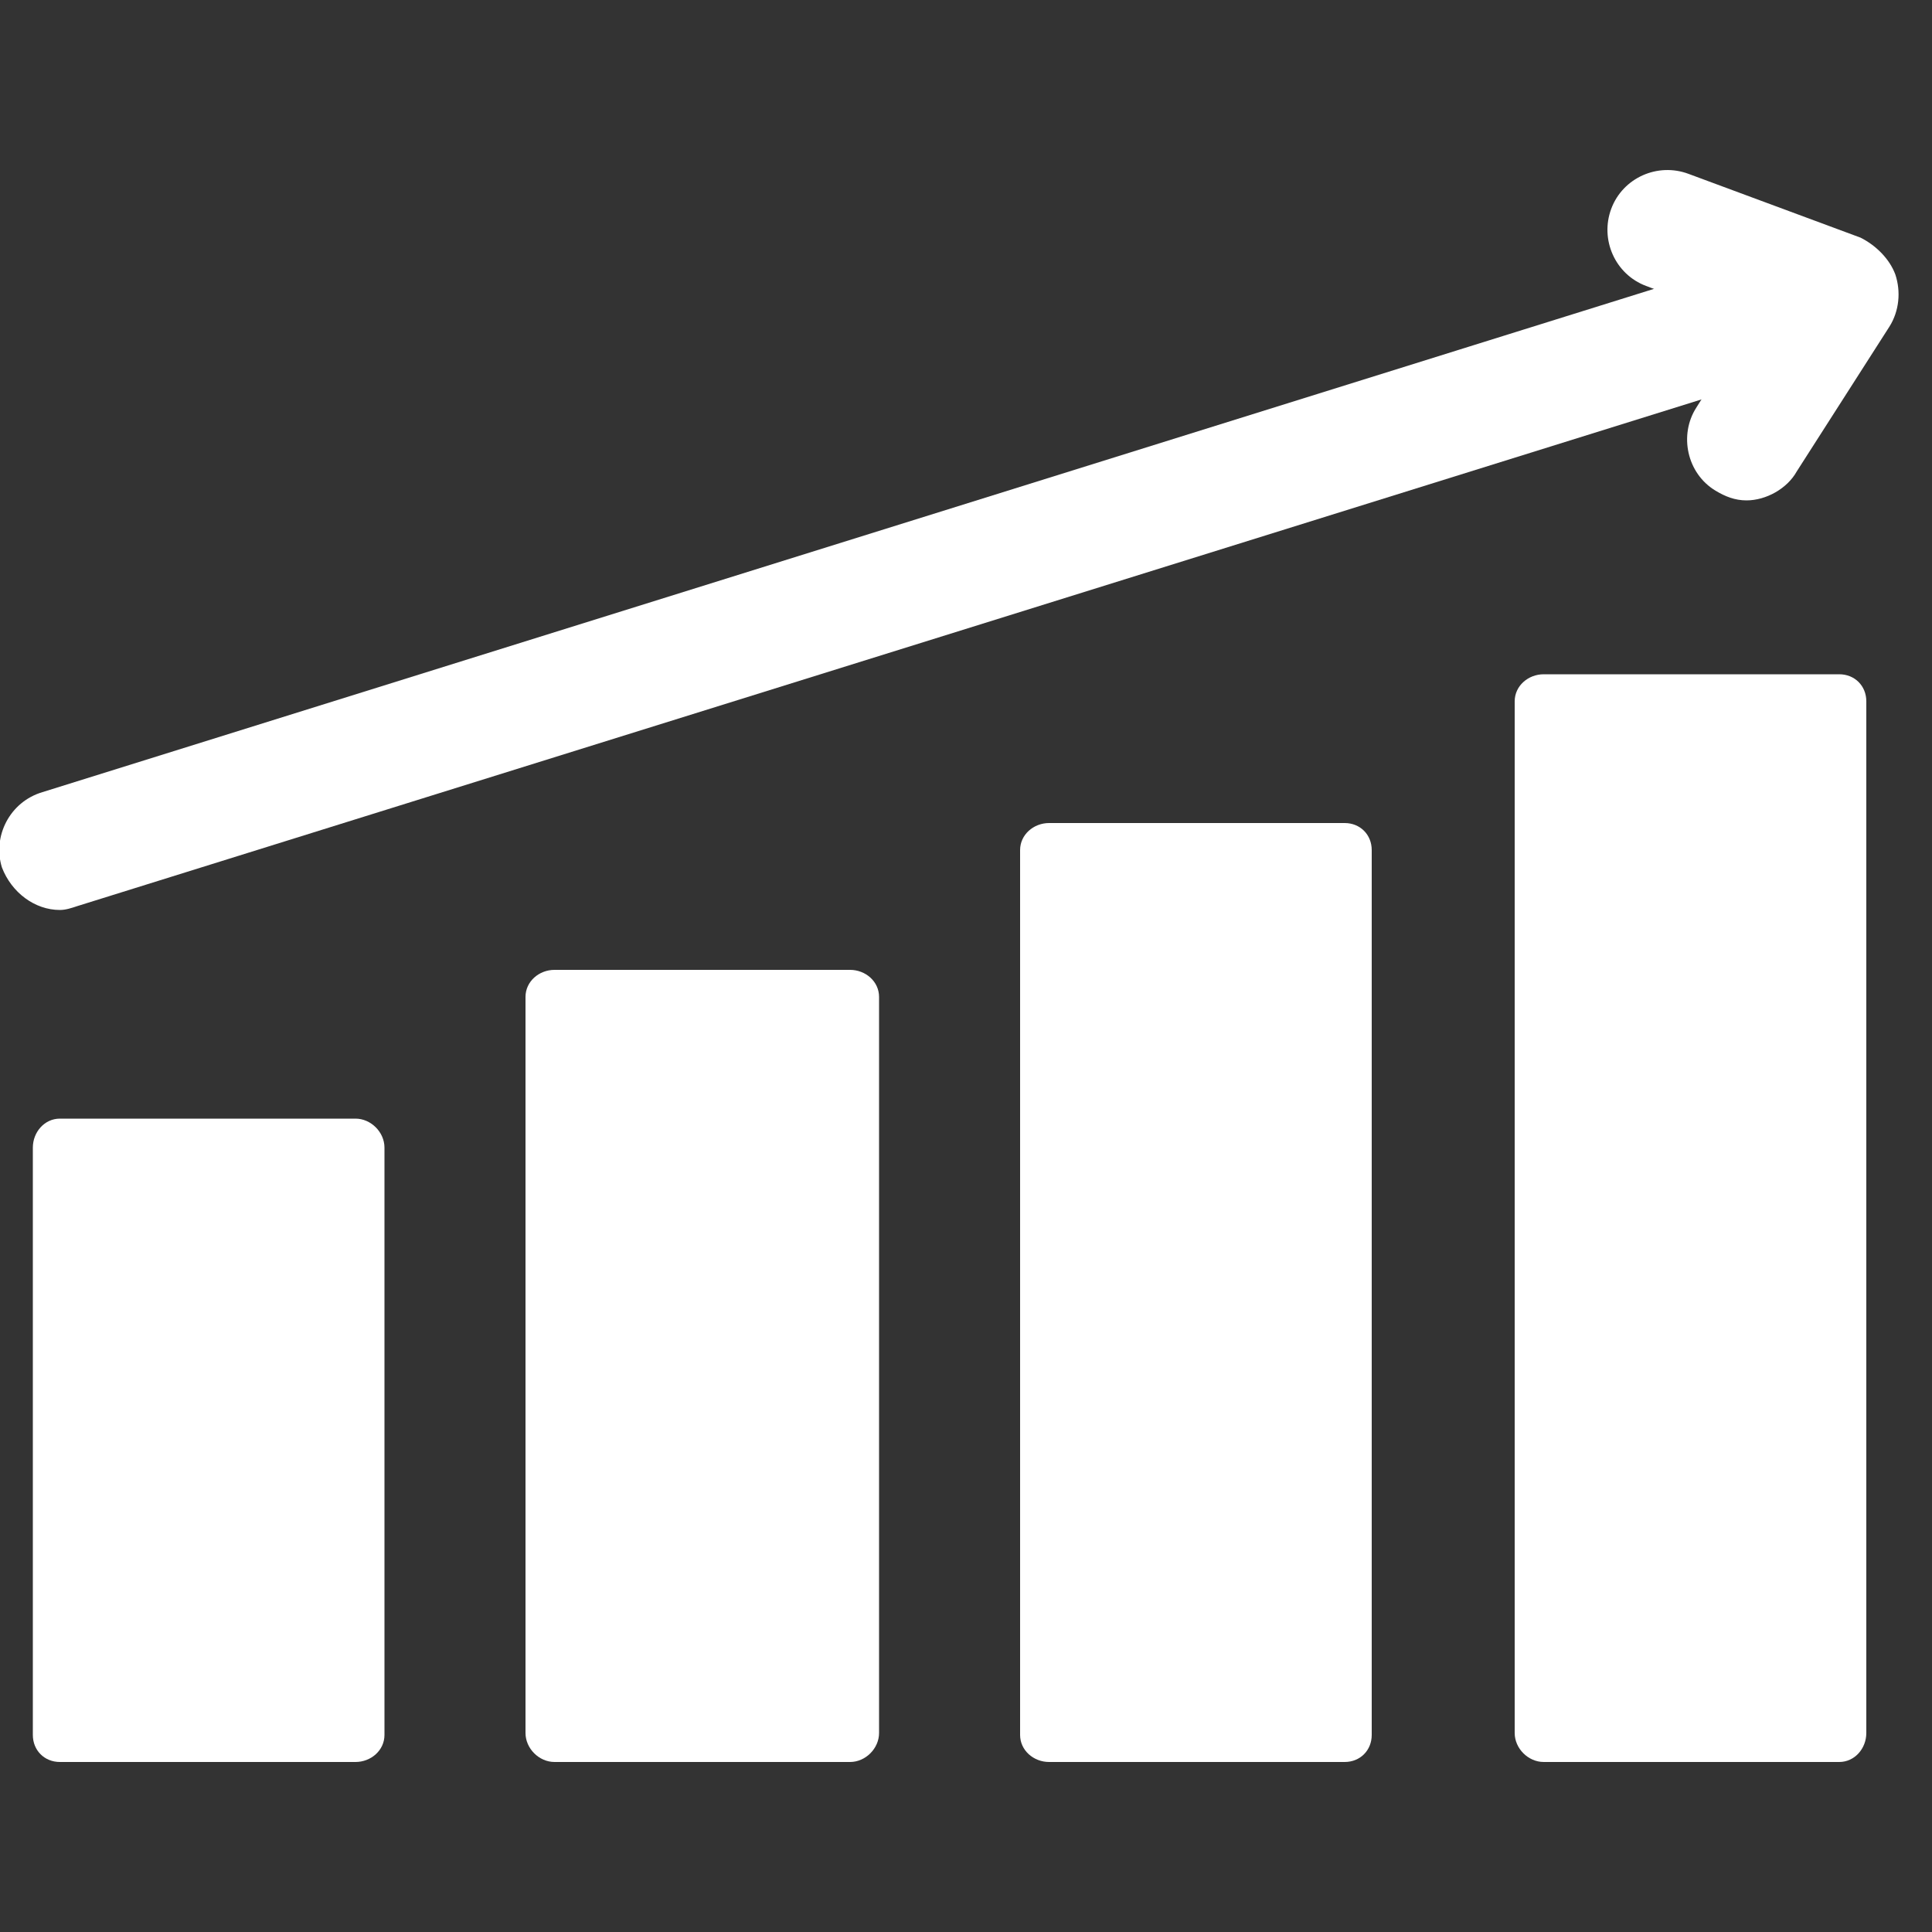 <svg width="1" height="1" viewBox="0 0 1 1" fill="none" xmlns="http://www.w3.org/2000/svg">
<rect x="0" y="0" width="1" height="1" fill="#333333" stroke="none"/>
<g clip-path="url(#clip0_227_81)">
<path d="M0.184 0.593H0.031V0.897H0.184V0.593Z" fill="white"/>
<path d="M0.046 0.883H0.17V0.608H0.046V0.883ZM0.184 0.912H0.031C0.023 0.912 0.017 0.906 0.017 0.898V0.594C0.017 0.586 0.023 0.579 0.031 0.579H0.184C0.192 0.579 0.199 0.586 0.199 0.594V0.898C0.199 0.906 0.192 0.912 0.184 0.912Z" fill="white"/>
<path d="M0.44 0.517H0.287V0.898H0.44V0.517Z" fill="white"/>
<path d="M0.301 0.883H0.426V0.531H0.301V0.883ZM0.44 0.912H0.287C0.279 0.912 0.272 0.905 0.272 0.897V0.516C0.272 0.508 0.279 0.502 0.287 0.502H0.44C0.448 0.502 0.455 0.508 0.455 0.516V0.897C0.455 0.905 0.448 0.912 0.44 0.912Z" fill="white"/>
<path d="M0.696 0.439H0.543V0.897H0.696V0.439Z" fill="white"/>
<path d="M0.557 0.883H0.681V0.455H0.557V0.883ZM0.696 0.912H0.543C0.535 0.912 0.528 0.906 0.528 0.898V0.44C0.528 0.432 0.535 0.426 0.543 0.426H0.696C0.704 0.426 0.71 0.432 0.71 0.44V0.898C0.71 0.906 0.704 0.912 0.696 0.912Z" fill="white"/>
<path d="M0.952 0.363H0.799V0.898H0.952V0.363Z" fill="white"/>
<path d="M0.813 0.883H0.937V0.378H0.813V0.883ZM0.952 0.912H0.799C0.791 0.912 0.784 0.905 0.784 0.897V0.363C0.784 0.355 0.791 0.349 0.799 0.349H0.952C0.96 0.349 0.966 0.355 0.966 0.363V0.897C0.966 0.905 0.96 0.912 0.952 0.912Z" fill="white"/>
<path d="M0.031 0.471C0.018 0.471 0.006 0.462 0.001 0.449C-0.004 0.433 0.005 0.415 0.022 0.41L0.941 0.123C0.958 0.117 0.975 0.127 0.98 0.143C0.985 0.159 0.976 0.177 0.96 0.182L0.04 0.469C0.037 0.47 0.034 0.471 0.031 0.471Z" fill="white"/>
<path d="M0.904 0.259C0.898 0.259 0.893 0.257 0.888 0.254C0.873 0.245 0.869 0.225 0.878 0.211L0.905 0.168L0.852 0.148C0.836 0.142 0.828 0.124 0.834 0.108C0.84 0.092 0.858 0.084 0.874 0.09L0.963 0.123C0.971 0.127 0.978 0.134 0.981 0.142C0.984 0.151 0.983 0.161 0.978 0.169L0.93 0.244C0.925 0.253 0.914 0.259 0.904 0.259Z" fill="white"/>
</g>
<defs>
<clipPath id="clip0_227_81">
<rect width="1" height="1" fill="white"/>
</clipPath>
</defs>
</svg>
